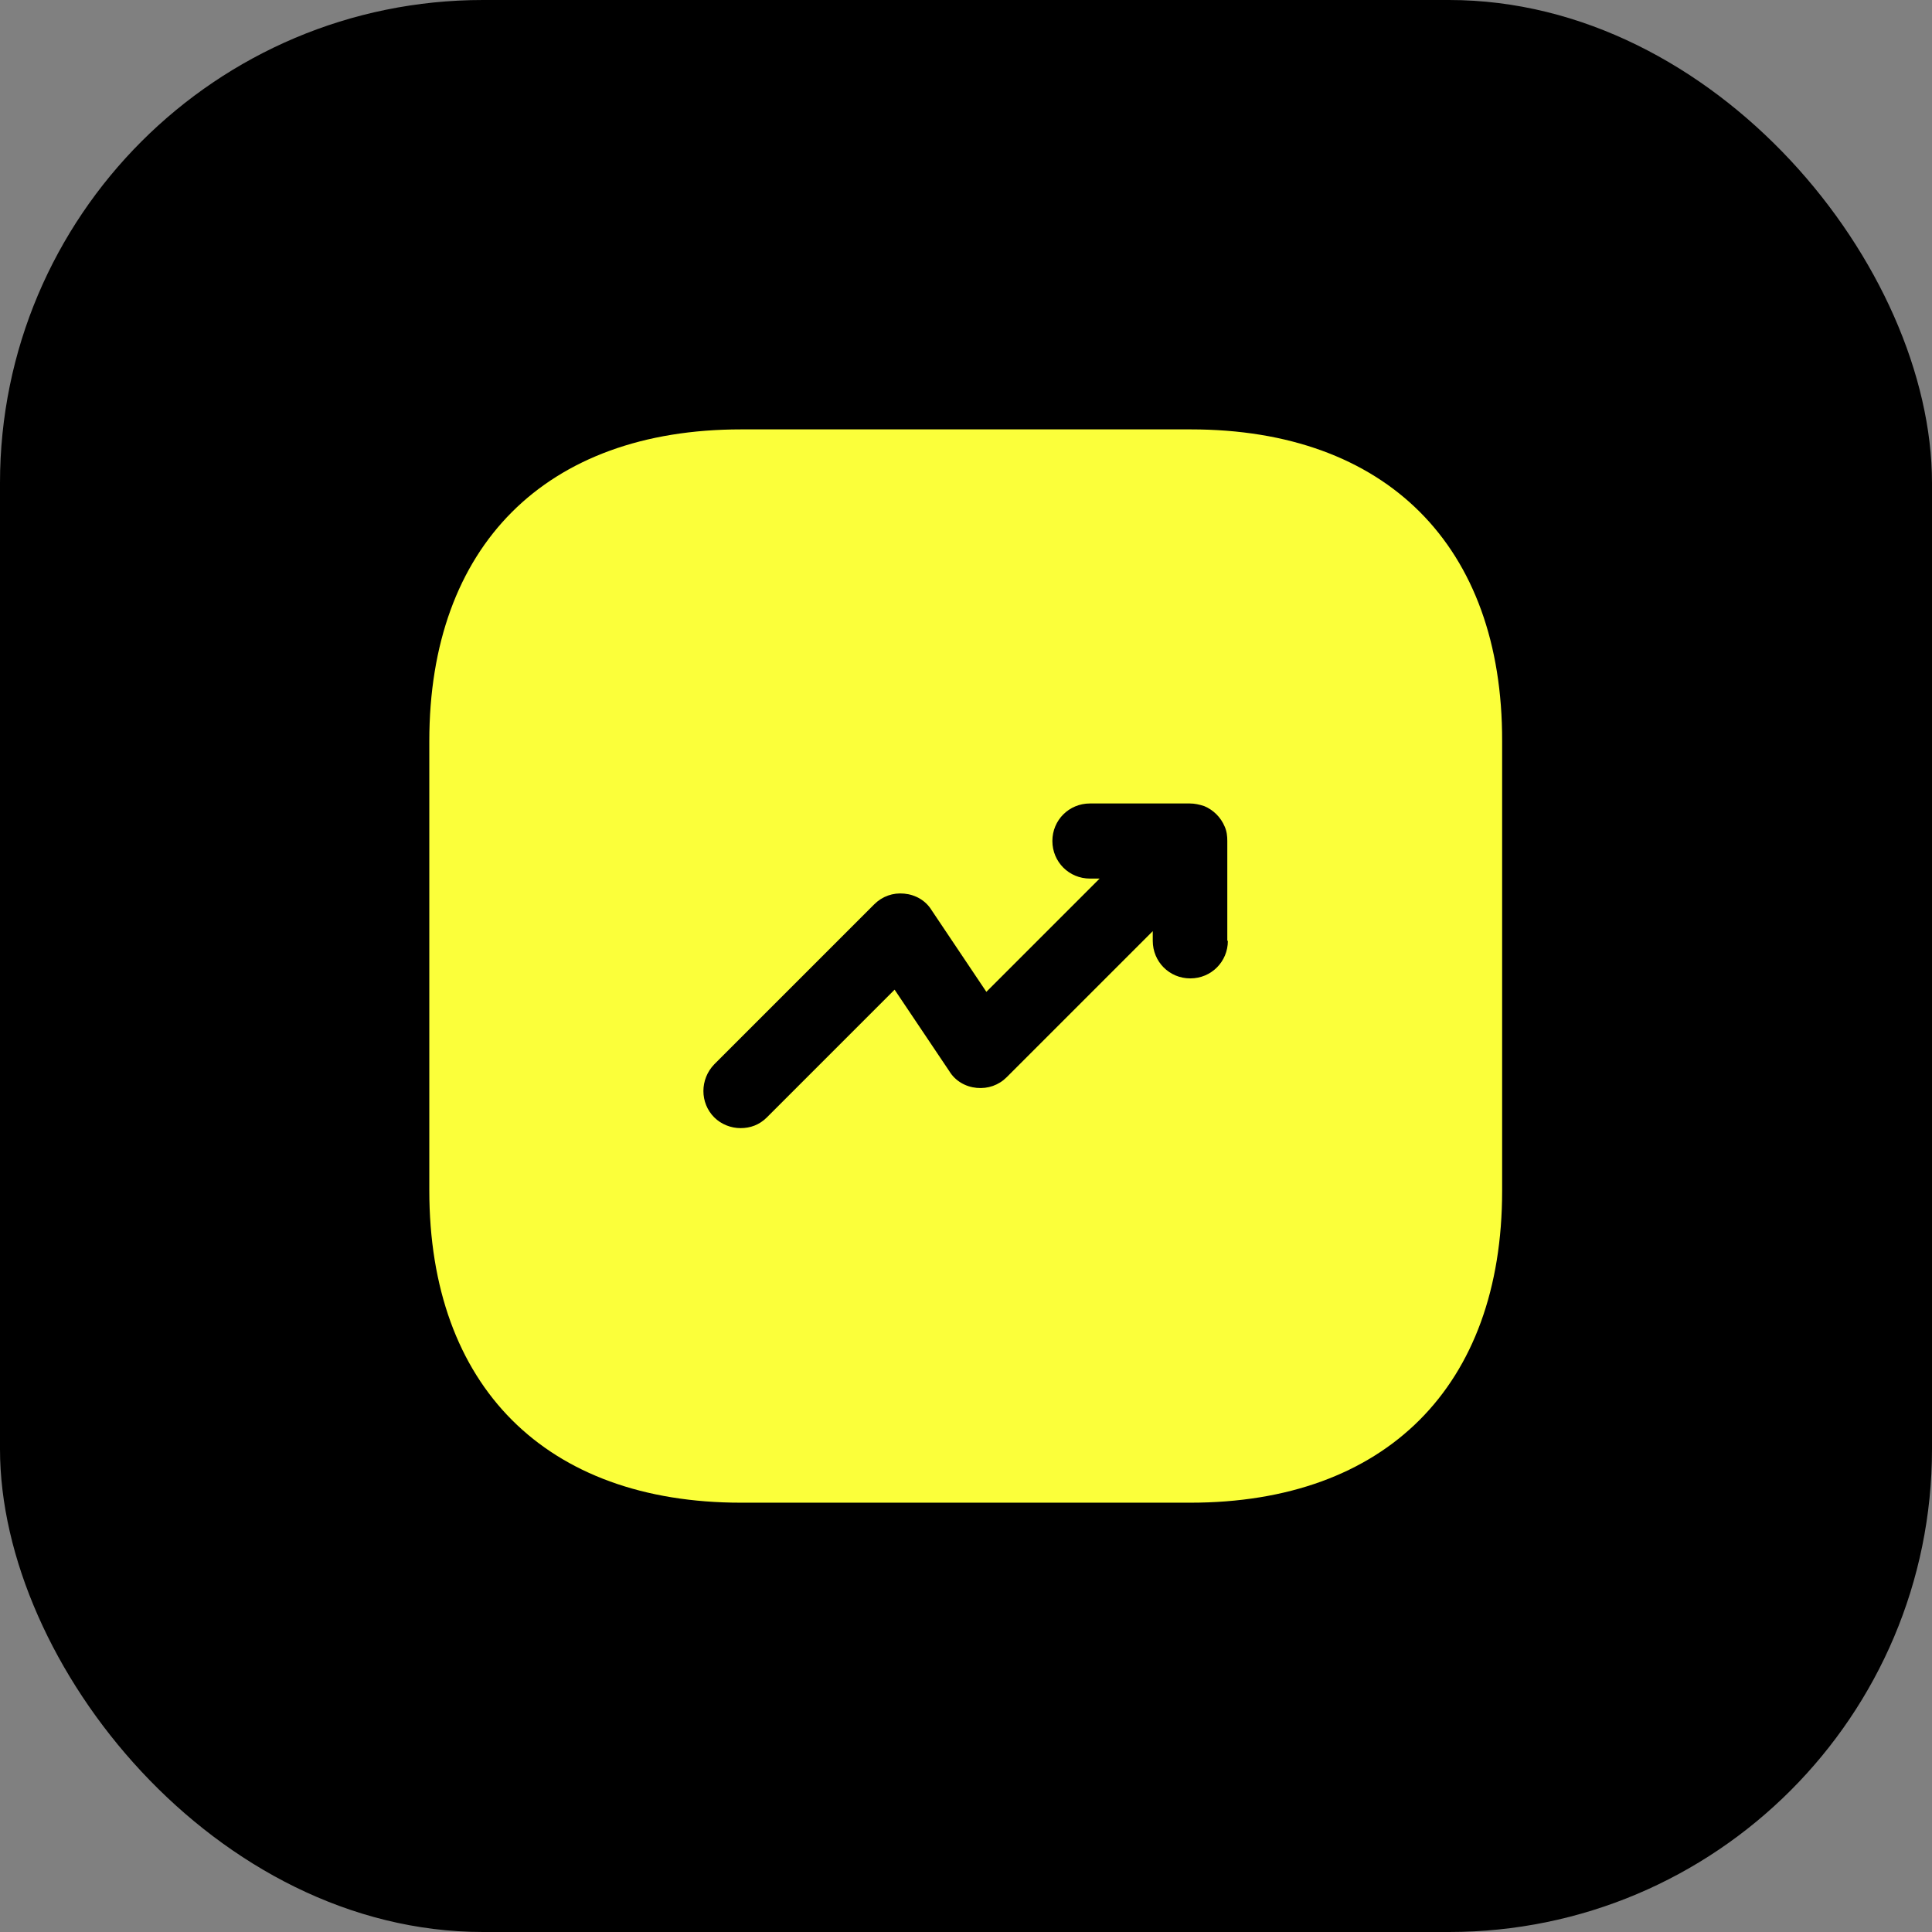 <svg viewBox="0 0 24 24" fill="none" xmlns="http://www.w3.org/2000/svg">
<rect x="0" y="0" width="24" height="24" fill="#808080" stroke="none"/>
<rect width="24" height="24" rx="6" fill="black"/>
<path d="M14.793 5.334H9.206C6.78 5.334 5.333 6.781 5.333 9.207V14.787C5.333 17.221 6.78 18.667 9.206 18.667H14.786C17.213 18.667 18.66 17.221 18.66 14.794V9.207C18.666 6.781 17.22 5.334 14.793 5.334ZM15.253 11.687C15.253 11.947 15.046 12.154 14.786 12.154C14.526 12.154 14.32 11.947 14.32 11.687V11.567L12.506 13.381C12.406 13.481 12.273 13.527 12.133 13.514C11.993 13.501 11.866 13.427 11.793 13.307L11.113 12.294L9.526 13.881C9.433 13.974 9.32 14.014 9.2 14.014C9.08 14.014 8.96 13.967 8.873 13.881C8.693 13.701 8.693 13.407 8.873 13.221L10.86 11.234C10.96 11.134 11.093 11.087 11.233 11.101C11.373 11.114 11.5 11.187 11.573 11.307L12.253 12.321L13.66 10.914H13.54C13.28 10.914 13.073 10.707 13.073 10.447C13.073 10.187 13.28 9.981 13.54 9.981H14.78C14.84 9.981 14.9 9.994 14.96 10.014C15.073 10.061 15.166 10.154 15.213 10.267C15.24 10.327 15.246 10.387 15.246 10.447V11.687H15.253Z" fill="#FBFF3A"/>
</svg>
